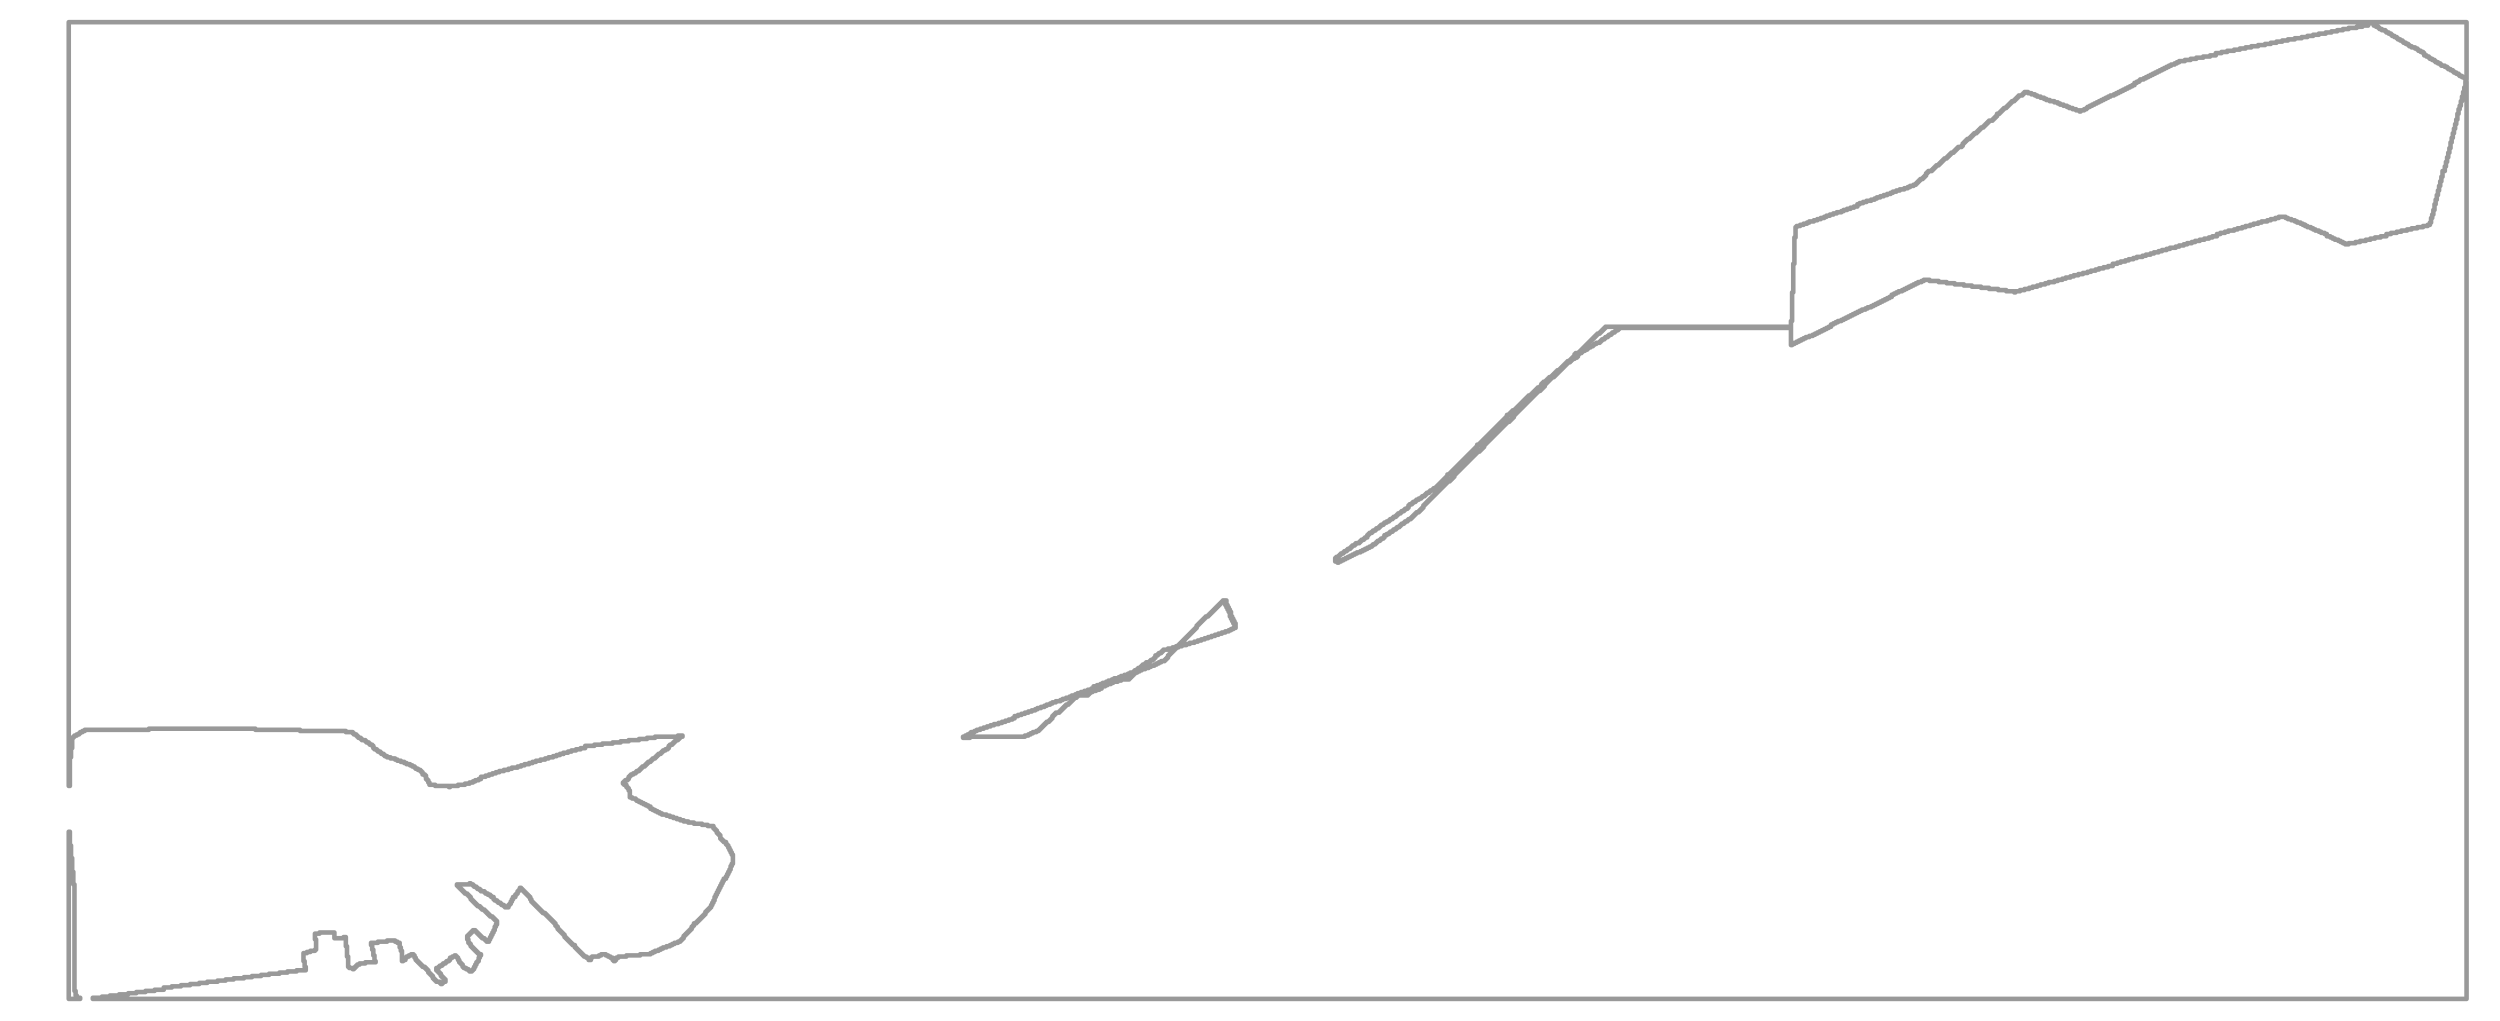 <?xml version="1.0" encoding="utf-8" standalone="no"?>
<!-- Creator: ESRI ArcMap 10.0.0.2414 -->
<!DOCTYPE svg PUBLIC "-//W3C//DTD SVG 1.1//EN"  "http://www.w3.org/Graphics/SVG/1.1/DTD/svg11.dtd">
<svg width="524.042pt" height="214.046pt" viewBox="32.157 314.106 524.042 214.046" enable-background="new 32.157 314.106 524.042 214.046"
	version="1.1" xmlns="http://www.w3.org/2000/svg" xmlns:xlink="http://www.w3.org/1999/xlink" >
	<g id="Couches">
		<g id="cont_1">
			<clipPath id="SVG_CP_2">
				<path d="M574.393,21.362L21.363,21.362L21.363,821.368L574.393,821.368L574.393,21.362z"/>
			</clipPath>
			<path clip-path="url(#SVG_CP_2)" fill="none" stroke="#999999" stroke-width="0.96" stroke-miterlimit="10" stroke-linecap="round" stroke-linejoin="round" d="
				M48.966,523.496L46.566,523.496L46.566,488.452L46.806,488.452L46.806,491.332L47.046,491.332L47.046,493.973
				L47.286,493.973L47.286,496.853L47.526,496.853L47.526,499.493L47.766,499.493L47.766,521.816L48.006,521.816
				L48.006,522.776L48.246,522.776L48.246,523.256L48.966,523.256L48.966,523.496"/>
			<path clip-path="url(#SVG_CP_2)" fill="none" stroke="#999999" stroke-width="0.96" stroke-miterlimit="10" stroke-linecap="round" stroke-linejoin="round" d="
				M363.166,388.121L362.446,388.121L362.446,388.361L362.206,388.361L362.206,388.841L361.966,388.841L361.966,389.081
				L361.726,389.081L361.726,389.321L361.486,389.321L361.486,389.562L361.246,389.562L361.246,389.802L360.766,389.802
				L360.766,390.042L360.526,390.042L360.526,390.282L360.286,390.282L360.286,390.522L360.046,390.522
				L360.046,390.762L359.806,390.762L359.806,391.002L359.566,391.002L359.566,391.242L359.326,391.242L
				359.326,391.482L359.086,391.482L359.086,391.722L358.606,391.722L358.606,391.962L358.365,391.962L358.365,392.202
				L358.125,392.202L358.125,392.442L357.885,392.442L357.885,392.682L357.645,392.682L357.645,392.922
				L357.405,392.922L357.405,393.162L356.925,393.162L356.925,393.402L356.685,393.402L356.685,393.642L356.445,393.642
				L356.445,393.882L356.205,393.882L356.205,394.122L355.725,394.122L355.725,394.362L355.485,394.362L355.485,394.602
				L355.245,394.602L355.245,395.082L355.005,395.082L355.005,395.322L354.525,395.322L354.525,395.562L354.285,395.562
				L354.285,395.802L354.045,395.802L354.045,396.042L353.805,396.042L353.805,396.282L353.565,396.282L353.565,396.522
				L353.325,396.522L353.325,396.762L353.085,396.762L353.085,397.002L352.605,397.002L352.605,397.242
				L352.365,397.242L352.365,397.482L352.125,397.482L352.125,397.722L351.885,397.722L351.885,397.962
				L351.645,397.962L351.645,398.202L351.405,398.202L351.405,398.442L351.165,398.442L351.165,398.682
				L350.925,398.682L350.925,398.923L350.685,398.923L350.685,399.163L350.444,399.163L350.444,399.403L350.204,399.403
				L350.204,399.643L349.964,399.643L349.964,399.883L349.724,399.883L349.724,400.123L349.244,400.123
				L349.244,400.363L349.004,400.363L349.004,400.603L348.764,400.603L348.764,400.843L348.524,400.843
				L348.524,401.083L348.044,401.083L348.044,401.563L347.804,401.563L347.804,401.803L347.564,401.803
				L347.564,402.043L347.324,402.043L347.324,402.283L347.084,402.283L347.084,402.523L346.844,402.523
				L346.844,402.763L346.604,402.763L346.604,403.003L346.364,403.003L346.364,403.243L346.124,403.243
				L346.124,403.483L345.884,403.483L345.884,403.723L345.644,403.723L345.644,403.963L345.404,403.963L345.404,404.203
				L345.164,404.203L345.164,404.443L344.924,404.443L344.924,404.683L344.684,404.683L344.684,404.923L344.444,404.923
				L344.444,405.163L344.204,405.163L344.204,405.403L343.964,405.403L343.964,405.643L343.724,405.643L343.724,405.883
				L343.484,405.883L343.484,406.123L343.244,406.123L343.244,406.363L343.004,406.363L343.004,406.603L342.764,406.603
				L342.764,406.843L342.523,406.843L342.523,407.083L342.283,407.083L342.283,407.323L341.803,407.323L
				341.803,407.803L341.563,407.803L341.563,408.043L341.323,408.043L341.323,408.284L341.083,408.284L
				341.083,408.524L340.843,408.524L340.843,408.764L340.603,408.764L340.603,409.004L340.363,409.004L
				340.363,409.244L340.123,409.244L340.123,409.484L339.883,409.484L339.883,409.724L339.643,409.724L339.643,409.964
				L339.403,409.964L339.403,410.204L339.163,410.204L339.163,410.444L338.923,410.444L338.923,410.684
				L338.683,410.684L338.683,410.924L338.443,410.924L338.443,411.164L338.203,411.164L338.203,411.404
				L337.963,411.404L337.963,411.644L337.723,411.644L337.723,411.884L337.483,411.884L337.483,412.124
				L337.243,412.124L337.243,412.364L337.003,412.364L337.003,412.604L336.763,412.604L336.763,412.844L336.523,412.844
				L336.523,413.084L336.283,413.084L336.283,413.324L336.043,413.324L336.043,413.564L335.563,413.564
				L335.563,414.044L335.323,414.044L335.323,414.284L335.083,414.284L335.083,414.524L334.842,414.524
				L334.842,414.764L334.602,414.764L334.602,415.004L334.362,415.004L334.362,415.244L334.122,415.244L334.122,415.484
				L333.882,415.484L333.882,415.724L333.642,415.724L333.642,415.964L333.402,415.964L333.402,416.204L333.162,416.204
				L333.162,416.444L332.682,416.444L332.682,416.684L332.442,416.684L332.442,416.924L331.962,416.924L331.962,417.164
				L331.722,417.164L331.722,417.404L331.242,417.404L331.242,417.645L331.002,417.645L331.002,417.885L330.762,417.885
				L330.762,418.125L330.282,418.125L330.282,418.365L330.042,418.365L330.042,418.605L329.562,418.605
				L329.562,418.845L329.082,418.845L329.082,419.085L328.842,419.085L328.842,419.325L328.362,419.325
				L328.362,419.565L328.122,419.565L328.122,419.805L327.642,419.805L327.642,420.045L327.402,420.045
				L327.402,420.525L327.162,420.525L327.162,420.765L326.681,420.765L326.681,421.005L326.441,421.005
				L326.441,421.245L325.961,421.245L325.961,421.485L325.721,421.485L325.721,421.725L325.241,421.725
				L325.241,421.965L325.001,421.965L325.001,422.205L324.761,422.205L324.761,422.445L324.281,422.445
				L324.281,422.685L324.041,422.685L324.041,422.925L323.561,422.925L323.561,423.165L323.321,423.165
				L323.321,423.405L322.841,423.405L322.841,423.645L322.361,423.645L322.361,423.885L322.121,423.885
				L322.121,424.125L321.641,424.125L321.641,424.365L321.401,424.365L321.401,424.605L321.161,424.605L321.161,424.845
				L320.681,424.845L320.681,425.085L320.441,425.085L320.441,425.325L319.961,425.325L319.961,425.565L319.721,425.565
				L319.721,425.805L319.241,425.805L319.241,426.045L319,426.045L319,426.285L318.76,426.285L318.76,426.765
				L318.28,426.765L318.28,427.005L318.04,427.005L318.04,427.246L317.56,427.246L317.56,427.486L317.32,427.486
				L317.32,427.726L317.08,427.726L317.08,427.966L316.36,427.966L316.36,428.206L316.12,428.206L316.12,428.446
				L315.64,428.446L315.64,428.686L315.4,428.686L315.4,428.926L315.16,428.926L315.16,429.166L314.68,429.166
				L314.68,429.406L314.44,429.406L314.44,429.646L313.96,429.646L313.96,429.886L313.72,429.886L313.72,430.126
				L313.24,430.126L313.24,430.366L313,430.366L313,430.606L312.76,430.606L312.76,430.846
				L312.28,430.846L312.28,431.086L312.04,431.086L312.04,431.806L312.28,431.806L312.28,431.566L312.52,431.566
				L312.52,432.046L312.76,432.046L312.76,431.806L313.24,431.806L313.24,431.566L313.72,431.566
				L313.72,431.326L314.2,431.326L314.2,431.086L314.68,431.086L314.68,430.846L315.16,430.846L315.16,430.606
				L315.64,430.606L315.64,430.366L316.12,430.366L316.12,430.126L316.6,430.126L316.6,429.886
				L317.32,429.886L317.32,429.646L317.8,429.646L317.8,429.406L318.28,429.406L318.28,429.166
				L318.76,429.166L318.76,428.926L319.241,428.926L319.241,428.686L319.721,428.686L319.721,428.446
				L319.961,428.446L319.961,428.206L320.441,428.206L320.441,427.966L320.681,427.966L320.681,427.726L320.921,427.726
				L320.921,427.486L321.401,427.486L321.401,427.246L321.641,427.246L321.641,427.005L322.121,427.005L322.121,426.765
				L322.361,426.765L322.361,426.285L322.841,426.285L322.841,426.045L323.321,426.045L323.321,425.805L323.561,425.805
				L323.561,425.565L324.041,425.565L324.041,425.325L324.281,425.325L324.281,425.085L324.761,425.085L324.761,424.845
				L325.001,424.845L325.001,424.605L325.481,424.605L325.481,424.365L325.721,424.365L325.721,424.125L
				325.961,424.125L325.961,423.885L326.441,423.885L326.441,423.645L326.681,423.645L326.681,423.405L327.162,423.405
				L327.162,423.165L327.402,423.165L327.402,422.925L327.882,422.925L327.882,422.685L328.122,422.685
				L328.122,422.445L328.362,422.445L328.362,422.205L328.602,422.205L328.602,421.965L328.842,421.965L328.842,421.725
				L329.082,421.725L329.082,421.485L329.562,421.485L329.562,421.245L329.802,421.245L329.802,421.005
				L330.042,421.005L330.042,420.765L330.282,420.765L330.282,420.525L330.522,420.525L330.522,420.045
				L330.762,420.045L330.762,419.805L331.002,419.805L331.002,419.565L331.242,419.565L331.242,419.325
				L331.482,419.325L331.482,419.085L331.722,419.085L331.722,418.845L331.962,418.845L331.962,418.605L332.202,418.605
				L332.202,418.365L332.442,418.365L332.442,418.125L332.682,418.125L332.682,417.885L332.922,417.885
				L332.922,417.645L333.162,417.645L333.162,417.404L333.402,417.404L333.402,417.164L333.642,417.164
				L333.642,416.924L333.882,416.924L333.882,416.684L334.122,416.684L334.122,416.444L334.362,416.444L334.362,416.204
				L334.602,416.204L334.602,415.964L334.842,415.964L334.842,415.724L335.083,415.724L335.083,415.484L335.323,415.484
				L335.323,415.244L335.563,415.244L335.563,415.004L336.043,415.004L336.043,414.764L336.283,414.764L336.283,414.524
				L336.523,414.524L336.523,414.284L336.763,414.284L336.763,414.044L337.003,414.044L337.003,413.564
				L337.243,413.564L337.243,413.324L337.483,413.324L337.483,413.084L337.723,413.084L337.723,412.844L337.963,412.844
				L337.963,412.604L338.203,412.604L338.203,412.364L338.443,412.364L338.443,412.124L338.683,412.124
				L338.683,411.884L338.923,411.884L338.923,411.644L339.163,411.644L339.163,411.404L339.403,411.404
				L339.403,411.164L339.643,411.164L339.643,410.924L339.883,410.924L339.883,410.684L340.123,410.684L340.123,410.444
				L340.363,410.444L340.363,410.204L340.603,410.204L340.603,409.964L340.843,409.964L340.843,409.724
				L341.083,409.724L341.083,409.484L341.323,409.484L341.323,409.244L341.563,409.244L341.563,409.004
				L341.803,409.004L341.803,408.764L342.283,408.764L342.283,408.524L342.523,408.524L342.523,408.284
				L342.764,408.284L342.764,408.043L343.004,408.043L343.004,407.803L343.244,407.803L343.244,407.323L343.484,407.323
				L343.484,407.083L343.724,407.083L343.724,406.843L343.964,406.843L343.964,406.603L344.204,406.603
				L344.204,406.363L344.444,406.363L344.444,406.123L344.684,406.123L344.684,405.883L344.924,405.883L344.924,405.643
				L345.164,405.643L345.164,405.403L345.404,405.403L345.404,405.163L345.644,405.163L345.644,404.923L345.884,404.923
				L345.884,404.683L346.124,404.683L346.124,404.443L346.364,404.443L346.364,404.203L346.604,404.203L346.604,403.963
				L346.844,403.963L346.844,403.723L347.084,403.723L347.084,403.483L347.324,403.483L347.324,403.243L347.564,403.243
				L347.564,403.003L347.804,403.003L347.804,402.763L348.044,402.763L348.044,402.523L348.524,402.523
				L348.524,402.283L348.764,402.283L348.764,402.043L349.004,402.043L349.004,401.803L349.244,401.803
				L349.244,401.563L349.484,401.563L349.484,401.083L349.724,401.083L349.724,400.843L349.964,400.843
				L349.964,400.603L350.204,400.603L350.204,400.363L350.444,400.363L350.444,400.123L350.685,400.123L
				350.685,399.883L350.925,399.883L350.925,399.643L351.165,399.643L351.165,399.403L351.405,399.403L351.405,399.163
				L351.645,399.163L351.645,398.923L351.885,398.923L351.885,398.682L352.125,398.682L352.125,398.442
				L352.365,398.442L352.365,398.202L352.605,398.202L352.605,397.962L352.845,397.962L352.845,397.722
				L353.085,397.722L353.085,397.482L353.325,397.482L353.325,397.242L353.565,397.242L353.565,397.002
				L353.805,397.002L353.805,396.762L354.045,396.762L354.045,396.522L354.285,396.522L354.285,396.282L354.525,396.282
				L354.525,396.042L355.005,396.042L355.005,395.802L355.245,395.802L355.245,395.562L355.485,395.562L355.485,395.322
				L355.725,395.322L355.725,395.082L355.965,395.082L355.965,394.602L356.205,394.602L356.205,394.362L356.445,394.362
				L356.445,394.122L356.685,394.122L356.685,393.882L356.925,393.882L356.925,393.642L357.165,393.642L357.165,393.402
				L357.405,393.402L357.405,393.162L357.885,393.162L357.885,392.922L358.125,392.922L358.125,392.682L358.365,392.682
				L358.365,392.442L358.606,392.442L358.606,392.202L358.846,392.202L358.846,391.962L359.086,391.962
				L359.086,391.722L359.326,391.722L359.326,391.482L359.566,391.482L359.566,391.242L359.806,391.242L359.806,391.002
				L360.046,391.002L360.046,390.762L360.286,390.762L360.286,390.522L360.526,390.522L360.526,390.282
				L360.766,390.282L360.766,390.042L361.246,390.042L361.246,389.802L361.486,389.802L361.486,389.562
				L361.726,389.562L361.726,389.321L362.206,389.321L362.206,389.081L362.686,389.081L362.686,388.841L362.926,388.841
				L362.926,388.361L363.166,388.361L363.166,388.121L363.646,388.121L363.646,387.881L363.886,387.881
				L363.886,387.641L364.366,387.641L364.366,387.401L364.846,387.401L364.846,387.161L365.086,387.161L365.086,386.921
				L365.566,386.921L365.566,386.681L366.046,386.681L366.046,386.441L366.286,386.441L366.286,386.201
				L366.767,386.201L366.767,385.961L367.487,385.961L367.487,385.721L367.727,385.721L367.727,385.481L367.967,385.481
				L367.967,385.241L368.447,385.241L368.447,385.001L368.687,385.001L368.687,384.761L369.167,384.761L369.167,384.521
				L369.407,384.521L369.407,384.281L369.887,384.281L369.887,384.041L370.127,384.041L370.127,383.801L
				370.607,383.801L370.607,383.561L370.847,383.561L370.847,383.321L371.327,383.321L371.327,383.081L371.567,383.081
				L371.567,382.841L407.572,382.841L407.572,386.441L407.812,386.441L407.812,386.201L408.292,386.201L408.292,385.961
				L408.772,385.961L408.772,385.721L409.252,385.721L409.252,385.481L409.732,385.481L409.732,385.241L410.212,385.241
				L410.212,385.001L410.692,385.001L410.692,384.761L411.412,384.761L411.412,384.521L412.132,384.521L412.132,384.281
				L412.612,384.281L412.612,384.041L413.092,384.041L413.092,383.801L413.572,383.801L413.572,383.561L414.053,383.561
				L414.053,383.321L414.533,383.321L414.533,383.081L415.013,383.081L415.013,382.841L415.493,382.841L415.493,382.601
				L415.973,382.601L415.973,382.121L416.453,382.121L416.453,381.881L416.933,381.881L416.933,381.641
				L417.413,381.641L417.413,381.401L418.133,381.401L418.133,381.161L418.613,381.161L418.613,380.921
				L419.093,380.921L419.093,380.681L419.573,380.681L419.573,380.441L420.053,380.441L420.053,380.201
				L420.533,380.201L420.533,379.96L421.013,379.96L421.013,379.72L421.493,379.72L421.493,379.48
				L421.974,379.48L421.974,379.24L422.454,379.24L422.454,379L423.174,379L423.174,378.76L423.654,378.76
				L423.654,378.52L424.374,378.52L424.374,378.28L424.854,378.28L424.854,378.04L425.334,378.04
				L425.334,377.8L425.814,377.8L425.814,377.56L426.294,377.56L426.294,377.32L426.774,377.32L426.774,377.08
				L427.254,377.08L427.254,376.84L427.734,376.84L427.734,376.6L428.214,376.6L428.214,376.36
				L428.694,376.36L428.694,375.88L429.174,375.88L429.174,375.64L429.655,375.64L429.655,375.4L430.135,375.4
				L430.135,375.16L430.855,375.16L430.855,374.92L431.335,374.92L431.335,374.68L431.815,374.68L
				431.815,374.44L432.295,374.44L432.295,374.2L432.775,374.2L432.775,373.96L433.255,373.96L433.255,373.72
				L433.735,373.72L433.735,373.48L434.215,373.48L434.215,373.24L434.935,373.24L434.935,373L435.415,373
				L435.415,372.76L436.615,372.76L436.615,373L438.536,373L438.536,373.24L440.216,373.24
				L440.216,373.48L441.896,373.48L441.896,373.72L443.816,373.72L443.816,373.96L445.497,373.96L445.497,374.2
				L447.417,374.2L447.417,374.44L449.097,374.44L449.097,374.68L451.017,374.68L451.017,374.92L452.697,374.92
				L452.697,375.16L454.378,375.16L454.378,375.4L454.618,375.4L454.618,375.16L455.578,375.16L455.578,374.92
				L456.538,374.92L456.538,374.68L457.498,374.68L457.498,374.44L458.218,374.44L458.218,374.2L459.178,374.2
				L459.178,373.96L459.898,373.96L459.898,373.72L460.858,373.72L460.858,373.48L461.579,373.48L461.579,373.24
				L462.779,373.24L462.779,373L463.499,373L463.499,372.76L464.459,372.76L464.459,372.52L
				465.179,372.52L465.179,372.28L466.139,372.28L466.139,372.04L466.859,372.04L466.859,371.8L467.819,371.8
				L467.819,371.56L468.779,371.56L468.779,371.32L469.74,371.32L469.74,371.08L470.46,371.08L
				470.46,370.84L471.42,370.84L471.42,370.599L472.14,370.599L472.14,370.359L473.1,370.359L473.1,370.119
				L474.06,370.119L474.06,369.879L475.02,369.879L475.02,369.399L475.98,369.399L475.98,369.159L476.7,369.159
				L476.7,368.919L477.661,368.919L477.661,368.679L478.381,368.679L478.381,368.439L479.341,368.439L
				479.341,368.199L480.061,368.199L480.061,367.959L481.261,367.959L481.261,367.719L481.981,367.719L
				481.981,367.479L482.941,367.479L482.941,367.239L483.661,367.239L483.661,366.999L484.622,366.999L484.622,366.759
				L485.342,366.759L485.342,366.519L486.302,366.519L486.302,366.279L487.022,366.279L487.022,366.039L488.222,366.039
				L488.222,365.799L488.942,365.799L488.942,365.559L489.902,365.559L489.902,365.319L490.622,365.319
				L490.622,365.079L491.582,365.079L491.582,364.839L492.302,364.839L492.302,364.599L493.263,364.599L493.263,364.359
				L494.223,364.359L494.223,364.119L495.183,364.119L495.183,363.879L495.903,363.879L495.903,363.639L496.863,363.639
				L496.863,363.159L497.583,363.159L497.583,362.919L498.543,362.919L498.543,362.679L499.263,362.679L499.263,362.439
				L500.464,362.439L500.464,362.199L501.184,362.199L501.184,361.959L502.144,361.959L502.144,361.719L502.864,361.719
				L502.864,361.479L503.824,361.479L503.824,361.238L504.544,361.238L504.544,360.998L505.504,360.998
				L505.504,360.758L506.224,360.758L506.224,360.518L507.424,360.518L507.424,360.278L508.144,360.278
				L508.144,360.038L509.105,360.038L509.105,359.798L509.825,359.798L509.825,359.558L511.265,359.558L511.265,359.798
				L511.745,359.798L511.745,360.038L512.465,360.038L512.465,360.278L513.185,360.278L513.185,360.518
				L513.665,360.518L513.665,360.758L514.385,360.758L514.385,360.998L514.865,360.998L514.865,361.238
				L515.345,361.238"/>
			<path clip-path="url(#SVG_CP_2)" fill="none" stroke="#999999" stroke-width="0.96" stroke-miterlimit="10" stroke-linecap="round" stroke-linejoin="round" d="
				M515.345,361.238L515.345,361.479L515.825,361.479L515.825,361.719L516.546,361.719L516.546,361.959L517.026,361.959
				L517.026,362.199L517.506,362.199L517.506,362.439L518.226,362.439L518.226,362.679L518.706,362.679L518.706,362.919
				L519.426,362.919L519.426,363.159L519.906,363.159L519.906,363.639L520.626,363.639L520.626,363.879L521.106,363.879
				L521.106,364.119L521.586,364.119L521.586,364.359L522.306,364.359L522.306,364.599L522.786,364.599L522.786,364.839
				L523.266,364.839L523.266,365.079L523.746,365.079L523.746,365.319L524.467,365.319L524.467,365.079L525.907,365.079
				L525.907,364.839L526.867,364.839L526.867,364.599L528.067,364.599L528.067,364.359L529.027,364.359
				L529.027,364.119L529.987,364.119L529.987,363.879L531.187,363.879L531.187,363.639L532.388,363.639L532.388,363.159
				L533.348,363.159L533.348,362.919L534.548,362.919L534.548,362.679L535.508,362.679L535.508,362.439L
				536.708,362.439L536.708,362.199L537.668,362.199L537.668,361.959L538.868,361.959L538.868,361.719L540.069,361.719
				L540.069,361.479L541.029,361.479L541.029,361.238L541.509,361.238L541.509,360.758L541.749,360.758
				L541.749,359.798L541.989,359.798L541.989,359.078L542.229,359.078L542.229,358.118L542.469,358.118
				L542.469,356.918L542.709,356.918L542.709,355.958L542.949,355.958L542.949,354.998L543.189,354.998L543.189,354.038
				L543.429,354.038L543.429,353.078L543.669,353.078L543.669,352.118L543.909,352.118L543.909,351.157
				L544.149,351.157L544.149,349.957L544.629,349.957L544.629,348.997L544.869,348.997L544.869,348.037
				L545.109,348.037L545.109,347.077L545.349,347.077L545.349,346.117L545.589,346.117L545.589,345.157
				L545.829,345.157L545.829,343.957L546.069,343.957L546.069,342.997L546.309,342.997L546.309,342.036L546.549,342.036
				L546.549,341.076L546.789,341.076L546.789,340.116L547.029,340.116L547.029,339.156L547.269,339.156
				L547.269,337.956L547.509,337.956L547.509,336.996L547.75,336.996L547.75,336.276L547.99,336.276
				L547.99,335.316L548.23,335.316L548.23,334.356L548.47,334.356L548.47,333.396L548.71,333.396L548.71,332.435
				L548.95,332.435L548.95,331.235L549.19,331.235L549.19,523.496L51.607,523.496L51.607,523.256L53.527,523.256
				L53.527,523.016L55.207,523.016L55.207,522.776L57.127,522.776L57.127,522.536L59.047,522.536L59.047,522.296
				L60.728,522.296L60.728,522.056L62.648,522.056L62.648,521.816L64.568,521.816L64.568,521.576L66.488,521.576
				L66.488,521.096L68.169,521.096L68.169,520.856L70.089,520.856L70.089,520.615L72.009,520.615L72.009,520.375
				L73.929,520.375L73.929,520.135L75.61,520.135L75.61,519.895L77.77,519.895L77.77,519.655L79.45,519.655
				L79.45,519.415L81.13,519.415L81.13,519.175L83.291,519.175L83.291,518.935L84.971,518.935L84.971,518.695
				L86.891,518.695L86.891,518.455L88.571,518.455L88.571,518.215L90.732,518.215L90.732,517.975L92.412,517.975
				L92.412,517.735L94.332,517.735L94.332,517.495L96.252,517.495L96.252,516.775L96.012,516.775L96.012,515.575
				L95.772,515.575L95.772,513.895L96.492,513.895L96.492,513.655L97.212,513.655L97.212,513.415L98.172,513.415
				L98.172,513.175L98.412,513.175L98.412,511.014L98.172,511.014L98.172,509.814L99.133,509.814L99.133,509.574
				L102.253,509.574L102.253,510.774L104.173,510.774L104.173,510.534L104.653,510.534L104.653,512.455L104.893,512.455
				L104.893,514.615L105.133,514.615L105.133,516.775L105.373,516.775L105.373,517.015L106.093,517.015
				L106.093,517.255L106.333,517.255L106.333,517.015L106.574,517.015L106.574,516.775L106.814,516.775
				L106.814,516.535L107.054,516.535L107.054,516.295L107.534,516.295L107.534,516.055L108.734,516.055L
				108.734,515.815L110.894,515.815L110.894,515.575L110.654,515.575L110.654,514.375L110.414,514.375L110.414,513.175
				L110.174,513.175L110.174,512.215L109.934,512.215L109.934,511.735L111.374,511.735L111.374,511.495
				L113.294,511.495L113.294,511.254L114.975,511.254L114.975,511.495L115.455,511.495L115.455,511.735
				L115.935,511.735L115.935,512.695L116.175,512.695L116.175,513.415L116.415,513.415L116.415,515.575
				L116.655,515.575L116.655,515.335L117.135,515.335L117.135,514.855L117.375,514.855L117.375,514.615L117.855,514.615
				L117.855,514.375L118.335,514.375L118.335,514.135L118.815,514.135L118.815,514.375L119.055,514.375
				L119.055,514.855L119.295,514.855L119.295,515.335L119.535,515.335L119.535,515.575L119.775,515.575L
				119.775,515.815L120.015,515.815L120.015,516.055L120.255,516.055L120.255,516.295L120.495,516.295L120.495,516.535
				L120.735,516.535L120.735,516.775L121.215,516.775L121.215,517.015L121.455,517.015L121.455,517.255
				L121.695,517.255L121.695,517.495L121.935,517.495L121.935,517.975L122.175,517.975L122.175,518.215L122.416,518.215
				L122.416,518.455L122.656,518.455L122.656,518.695L122.896,518.695L122.896,519.175L123.136,519.175L123.136,519.415
				L123.376,519.415L123.376,519.655L123.616,519.655L123.616,519.895L124.336,519.895L124.336,520.135L124.576,520.135
				L124.576,520.375L124.816,520.375L124.816,520.135L125.056,520.135L125.056,519.895L125.536,519.895L125.536,519.415
				L125.296,519.415L125.296,519.175L125.056,519.175L125.056,518.935L124.816,518.935L124.816,518.695L124.576,518.695
				L124.576,518.215L124.336,518.215L124.336,517.975L124.096,517.975L124.096,517.735L123.856,517.735L123.856,517.495
				L123.616,517.495L123.616,517.015L124.096,517.015L124.096,516.775L124.336,516.775L124.336,516.535
				L124.816,516.535L124.816,516.295L125.056,516.295L125.056,516.055L125.536,516.055L125.536,515.815
				L125.776,515.815L125.776,515.575L126.256,515.575L126.256,515.335L126.496,515.335L126.496,514.855
				L126.976,514.855L126.976,514.615L127.456,514.615L127.456,514.375L127.696,514.375L127.696,514.615
				L127.936,514.615L127.936,514.855L128.176,514.855L128.176,515.335L128.416,515.335L128.416,515.815L128.656,515.815
				L128.656,516.055L128.896,516.055L128.896,516.295L129.136,516.295L129.136,516.775L129.376,516.775
				L129.376,517.015L129.856,517.015L129.856,517.255L130.337,517.255L130.337,517.495L130.577,517.495
				L130.577,517.735L131.057,517.735L131.057,517.495L131.297,517.495L131.297,517.255L131.537,517.255
				L131.537,516.775L131.777,516.775L131.777,516.295L132.017,516.295L132.017,515.815L132.257,515.815
				L132.257,515.575L132.497,515.575L132.497,514.855L132.737,514.855L132.737,514.375L132.977,514.375
				L132.977,514.135L132.497,514.135L132.497,513.895L132.257,513.895L132.257,513.655L132.017,513.655
				L132.017,513.415L131.777,513.415L131.777,513.175L131.537,513.175L131.537,512.935L131.297,512.935
				L131.297,512.695L131.057,512.695L131.057,512.455L130.817,512.455L130.817,511.975L130.577,511.975L130.577,511.735
				L130.337,511.735L130.337,511.014L130.097,511.014L130.097,510.294L130.337,510.294L130.337,510.054
				L130.577,510.054L130.577,509.814L130.817,509.814L130.817,509.574L131.057,509.574L131.057,509.334L131.297,509.334
				L131.297,509.094L131.777,509.094L131.777,509.334L132.017,509.334L132.017,509.574L132.257,509.574L132.257,509.814
				L132.497,509.814L132.497,510.054L132.737,510.054L132.737,510.294L132.977,510.294L132.977,510.534L
				133.217,510.534L133.217,510.774L133.697,510.774L133.697,511.014L133.937,511.014L133.937,511.254L134.177,511.254
				L134.177,511.495L134.657,511.495L134.657,511.014L134.897,511.014L134.897,510.534L135.137,510.534L135.137,510.054
				L135.377,510.054L135.377,509.574L135.617,509.574L135.617,509.094L135.857,509.094L135.857,508.374L136.097,508.374
				L136.097,507.894L136.337,507.894L136.337,507.174L136.097,507.174L136.097,506.934L135.857,506.934L135.857,506.694
				L135.617,506.694L135.617,506.454L135.377,506.454L135.377,506.214L134.897,506.214L134.897,505.974
				L134.657,505.974L134.657,505.734L134.417,505.734L134.417,505.494L134.177,505.494L134.177,505.254
				L133.937,505.254L133.937,505.014L133.697,505.014L133.697,504.774L133.217,504.774L133.217,504.534L132.977,504.534
				L132.977,504.294L132.737,504.294L132.737,504.054L132.257,504.054L132.257,503.814L132.017,503.814
				L132.017,503.574L131.777,503.574L131.777,503.334L131.537,503.334L131.537,503.094L131.297,503.094
				L131.297,502.854L131.057,502.854L131.057,502.614L130.817,502.614L130.817,502.134L130.577,502.134L130.577,501.893
				L130.337,501.893L130.337,501.653L130.097,501.653L130.097,501.413L129.616,501.413L129.616,501.173
				L129.376,501.173L129.376,500.933L129.136,500.933L129.136,500.693L128.896,500.693L128.896,500.453
				L128.656,500.453L128.656,500.213L128.416,500.213L128.416,499.973L128.176,499.973L128.176,499.733L127.936,499.733
				L127.936,499.493L130.577,499.493L130.577,499.253L130.817,499.253L130.817,499.493L131.297,499.493L131.297,499.733
				L131.537,499.733L131.537,499.973L132.017,499.973L132.017,500.213L132.257,500.213L132.257,500.453L132.737,500.453
				L132.737,500.693L132.977,500.693L132.977,500.933L133.697,500.933L133.697,501.173L133.937,501.173L133.937,501.413
				L134.417,501.413L134.417,501.653L134.897,501.653L134.897,501.893L135.137,501.893L135.137,502.134
				L135.617,502.134L135.617,502.614L135.857,502.614L135.857,502.854L136.337,502.854L136.337,503.094L136.577,503.094
				L136.577,503.334L137.057,503.334L137.057,503.574L137.297,503.574L137.297,503.814L137.777,503.814
				L137.777,504.054L138.018,504.054L138.018,504.294L138.738,504.294L138.738,503.814L138.978,503.814
				L138.978,503.574L139.218,503.574L139.218,503.094L139.458,503.094L139.458,502.614L139.698,502.614L139.698,502.134
				L140.178,502.134L140.178,501.653L140.418,501.653L140.418,501.413L140.658,501.413L140.658,500.933
				L140.898,500.933L140.898,500.693L141.138,500.693L141.138,500.213L141.378,500.213L141.378,500.453L141.618,500.453
				L141.618,500.693L141.858,500.693L141.858,500.933L142.098,500.933L142.098,501.173L142.338,501.173L142.338,501.413
				L142.578,501.413L142.578,501.653L142.818,501.653L142.818,501.893L143.058,501.893L143.058,502.134
				L143.298,502.134L143.298,502.614L143.538,502.614L143.538,503.094L143.778,503.094L143.778,503.334
				L144.018,503.334L144.018,503.574L144.258,503.574L144.258,503.814L144.498,503.814L144.498,504.054
				L144.738,504.054L144.738,504.294L144.978,504.294L144.978,504.534L145.218,504.534L145.218,504.774L145.458,504.774
				L145.458,505.014L145.698,505.014L145.698,505.254L145.939,505.254L145.939,505.494L146.419,505.494
				L146.419,505.734L146.659,505.734L146.659,505.974L146.899,505.974L146.899,506.214L147.139,506.214
				L147.139,506.454L147.379,506.454L147.379,506.694L147.619,506.694L147.619,506.934L147.859,506.934L147.859,507.174
				L148.099,507.174L148.099,507.414L148.339,507.414L148.339,507.654L148.579,507.654L148.579,508.134L148.819,508.134
				L148.819,508.374L149.059,508.374L149.059,508.854L149.299,508.854L149.299,509.094L149.539,509.094
				L149.539,509.334L149.779,509.334L149.779,509.574L150.019,509.574L150.019,509.814L150.259,509.814L150.259,510.054
				L150.499,510.054L150.499,510.534L150.739,510.534L150.739,510.774L150.979,510.774L150.979,511.014L151.219,511.014
				L151.219,511.254L151.459,511.254L151.459,511.495L151.699,511.495L151.699,511.735L151.939,511.735
				L151.939,511.975L152.179,511.975L152.179,512.215L152.659,512.215L152.659,512.695L152.899,512.695L
				152.899,512.935L153.139,512.935L153.139,513.175L153.379,513.175L153.379,513.415L153.619,513.415L153.619,513.655
				L153.86,513.655L153.86,513.895L154.1,513.895L154.1,514.135L154.34,514.135L154.34,514.375
				L154.58,514.375L154.58,514.615L155.06,514.615L155.06,514.855L155.54,514.855L155.54,515.335
				L156.02,515.335L156.02,514.855L156.26,514.855L156.26,514.615L157.7,514.615L157.7,514.375L158.18,514.375
				L158.18,514.135L159.14,514.135L159.14,514.375L159.62,514.375L159.62,514.615L160.1,514.615L160.1,514.855
				L160.58,514.855L160.58,515.335L160.82,515.335L160.82,515.575L161.06,515.575L161.06,515.335
				L161.3,515.335L161.3,514.855L161.781,514.855L161.781,514.615L163.461,514.615L163.461,514.375
				L166.341,514.375L166.341,514.135L168.501,514.135L168.501,513.895L168.981,513.895L168.981,513.655
				L169.462,513.655L169.462,513.415L170.182,513.415L170.182,513.175L170.662,513.175L170.662,512.935L171.142,512.935
				L171.142,512.695L171.862,512.695L171.862,512.455L172.582,512.455L172.582,512.215L173.062,512.215L173.062,511.975
				L173.542,511.975L173.542,511.735L174.262,511.735L174.262,511.495L174.742,511.495L174.742,511.254
				L174.982,511.254L174.982,511.014L175.222,511.014L175.222,510.774L175.462,510.774L175.462,510.294
				L175.702,510.294L175.702,510.054L175.942,510.054L175.942,509.814L176.182,509.814L176.182,509.574L176.422,509.574
				L176.422,509.334L176.662,509.334L176.662,509.094L176.902,509.094L176.902,508.854L177.142,508.854
				L177.142,508.374L177.383,508.374L177.383,508.134L177.623,508.134L177.623,507.654L178.103,507.654L178.103,507.414
				L178.343,507.414L178.343,507.174L178.583,507.174L178.583,506.934L178.823,506.934L178.823,506.694
				L179.063,506.694L179.063,506.454L179.303,506.454L179.303,506.214L179.543,506.214L179.543,505.974
				L179.783,505.974L179.783,505.734L180.023,505.734L180.023,505.254L180.263,505.254L180.263,505.014
				L180.503,505.014L180.503,504.774L180.743,504.774L180.743,504.534L180.983,504.534L180.983,504.294
				L181.223,504.294L181.223,503.814L181.463,503.814L181.463,503.334L181.703,503.334L181.703,502.854L181.943,502.854
				L181.943,502.134L182.183,502.134L182.183,501.653L182.423,501.653L182.423,501.173L182.663,501.173
				L182.663,500.693L182.903,500.693L182.903,500.213L183.143,500.213L183.143,499.733L183.383,499.733L183.383,499.253
				L183.623,499.253L183.623,498.773L183.863,498.773L183.863,498.293L184.343,498.293L184.343,497.813L184.583,497.813
				L184.583,497.333L184.823,497.333L184.823,496.853L185.063,496.853L185.063,496.373L185.304,496.373L185.304,495.653
				L185.544,495.653L185.544,495.173L185.784,495.173L185.784,493.253L185.544,493.253L185.544,492.773
				L185.304,492.773L185.304,492.292L185.063,492.292L185.063,491.812L184.823,491.812L184.823,491.332
				L184.583,491.332L184.583,491.092L184.343,491.092L184.343,490.612L183.863,490.612L183.863,490.372
				L183.623,490.372L183.623,490.132L183.383,490.132L183.383,489.892L183.143,489.892L183.143,489.172L182.903,489.172
				L182.903,488.932L182.663,488.932L182.663,488.692L182.423,488.692L182.423,488.212L182.183,488.212L182.183,487.972
				L181.943,487.972L181.943,487.732L181.703,487.732L181.703,487.252L180.503,487.252L180.503,487.012L179.303,487.012
				L179.303,486.772L177.623,486.772L177.623,486.532L176.422,486.532L176.422,486.292L175.462,486.292
				L175.462,486.052L174.742,486.052L174.742,485.812L174.022,485.812L174.022,485.572L173.302,485.572
				L173.302,485.332L172.582,485.332L172.582,485.092L171.862,485.092L171.862,484.852L170.902,484.852L170.902,484.612
				L170.422,484.612L170.422,484.372L169.942,484.372L169.942,484.132L169.462,484.132L169.462,483.892
				L168.981,483.892L168.981,483.652L168.501,483.652L168.501,483.171L168.021,483.171L168.021,482.931
				L167.541,482.931L167.541,482.691L167.061,482.691L167.061,482.451L166.581,482.451L166.581,482.211L166.101,482.211
				L166.101,481.971L165.621,481.971L165.621,481.731L165.381,481.731L165.381,481.491L164.661,481.491L
				164.661,481.251L164.181,481.251L164.181,479.811L163.941,479.811L163.941,479.331L163.701,479.331L163.701,479.091
				L163.461,479.091L163.461,478.611L162.981,478.611L162.981,478.371L162.741,478.371L162.741,478.131L162.981,478.131
				L162.981,477.891L163.221,477.891L163.221,477.651L163.701,477.651L163.701,477.411L163.941,477.411L163.941,476.931
				L164.181,476.931L164.181,476.691L164.421,476.691L164.421,476.451L164.901,476.451L164.901,476.211L165.381,476.211
				L165.381,475.971L165.621,475.971L165.621,475.731L166.101,475.731L166.101,475.491L166.341,475.491
				L166.341,475.251L166.581,475.251L166.581,475.011L166.821,475.011L166.821,474.771L167.301,474.771
				L167.301,474.531L167.541,474.531L167.541,474.291L167.781,474.291L167.781,474.051L168.021,474.051
				L168.021,473.81L168.501,473.81L168.501,473.57L168.741,473.57L168.741,473.33L168.981,473.33
				L168.981,473.09L169.462,473.09L169.462,472.85L169.702,472.85L169.702,472.61L169.942,472.61
				L169.942,472.37L170.182,472.37L170.182,472.13L170.662,472.13L170.662,471.89L170.902,471.89L170.902,471.65
				L171.142,471.65L171.142,471.41L171.622,471.41L171.622,471.17L172.102,471.17L172.102,470.93
				L172.342,470.93L172.342,470.45L172.582,470.45L172.582,470.21L173.062,470.21L173.062,469.97L173.302,469.97
				L173.302,469.73L173.542,469.73L173.542,469.49L173.782,469.49L173.782,469.25L174.262,469.25L174.262,469.01
				L174.502,469.01L174.502,468.77L174.742,468.77L174.742,468.53L175.222,468.53L175.222,468.29L
				174.262,468.29L174.262,468.53L169.462,468.53L169.462,468.77L167.781,468.77L167.781,469.01L166.101,469.01
				L166.101,469.25L163.941,469.25L163.941,469.49L162.261,469.49L162.261,469.73L160.58,469.73L160.58,469.97
				L158.42,469.97L158.42,470.21L156.74,470.21L156.74,470.45L154.82,470.45L154.82,470.93L153.86,470.93
				L153.86,471.17L152.899,471.17L152.899,471.41L151.939,471.41L151.939,471.65L151.219,471.65L151.219,471.89
				L150.259,471.89L150.259,472.13"/>
			<path clip-path="url(#SVG_CP_2)" fill="none" stroke="#999999" stroke-width="0.96" stroke-miterlimit="10" stroke-linecap="round" stroke-linejoin="round" d="
				M150.259,472.13L149.539,472.13L149.539,472.37L148.819,472.37L148.819,472.61L148.099,472.61
				L148.099,472.85L147.139,472.85L147.139,473.09L146.419,473.09L146.419,473.33L145.458,473.33
				L145.458,473.57L144.498,473.57L144.498,473.81L143.778,473.81L143.778,474.051L143.058,474.051
				L143.058,474.291L142.098,474.291L142.098,474.531L141.378,474.531L141.378,474.771L140.658,474.771
				L140.658,475.011L139.458,475.011L139.458,475.251L138.738,475.251L138.738,475.491L137.777,475.491L137.777,475.731
				L136.817,475.731L136.817,475.971L136.097,475.971L136.097,476.211L135.377,476.211L135.377,476.451
				L134.657,476.451L134.657,476.691L133.937,476.691L133.937,476.931L132.977,476.931L132.977,477.411L132.497,477.411
				L132.497,477.651L131.777,477.651L131.777,477.891L131.297,477.891L131.297,478.131L130.577,478.131L130.577,478.371
				L129.616,478.371L129.616,478.611L128.176,478.611L128.176,478.851L126.496,478.851L126.496,479.091L126.256,479.091
				L126.256,478.851L123.376,478.851L123.376,478.611L122.175,478.611L122.175,478.131L121.935,478.131L121.935,477.651
				L121.695,477.651L121.695,477.411L121.455,477.411L121.455,476.691L121.215,476.691L121.215,476.451L120.735,476.451
				L120.735,475.971L120.495,475.971L120.495,475.731L120.255,475.731L120.255,475.491L119.775,475.491L
				119.775,475.251L119.295,475.251L119.295,475.011L119.055,475.011L119.055,474.771L118.575,474.771L118.575,474.531
				L118.095,474.531L118.095,474.291L117.375,474.291L117.375,474.051L116.895,474.051L116.895,473.81L116.175,473.81
				L116.175,473.57L115.455,473.57L115.455,473.33L114.975,473.33L114.975,473.09L114.014,473.09
				L114.014,472.85L113.294,472.85L113.294,472.61L112.814,472.61L112.814,472.37L112.574,472.37
				L112.574,472.13L112.094,472.13L112.094,471.89L111.854,471.89L111.854,471.65L111.374,471.65L111.374,471.41
				L111.134,471.41L111.134,471.17L110.654,471.17L110.654,470.93L110.414,470.93L110.414,470.45L110.174,470.45
				L110.174,470.21L109.694,470.21L109.694,469.97L109.454,469.97L109.454,469.73L108.974,469.73
				L108.974,469.49L108.734,469.49L108.734,469.25L108.014,469.25L108.014,469.01L107.774,469.01L107.774,468.77
				L107.294,468.77L107.294,468.53L107.054,468.53L107.054,468.29L106.814,468.29L106.814,468.05L106.333,468.05
				L106.333,467.81L106.093,467.81L106.093,467.57L104.653,467.57L104.653,467.33L95.052,467.33L95.052,467.09
				L85.691,467.09L85.691,466.85L63.368,466.85L63.368,467.09L49.926,467.09L49.926,467.33L49.446,467.33
				L49.446,467.57L48.966,467.57L48.966,467.81L48.726,467.81L48.726,468.05L48.246,468.05L48.246,468.29
				L47.766,468.29L47.766,468.53L47.526,468.53L47.526,468.77L47.286,468.77L47.286,470.93L47.046,470.93
				L47.046,472.85L46.806,472.85L46.806,478.851L46.566,478.851L46.566,318.754L549.19,318.754L549.19,330.755
				L548.95,330.755L548.95,330.515L548.71,330.515L548.71,330.275L548.23,330.275L548.23,330.035
				L547.75,330.035L547.75,329.795L547.509,329.795L547.509,329.555L547.029,329.555L547.029,329.315
				L546.549,329.315L546.549,329.075L546.309,329.075L546.309,328.835L545.829,328.835L545.829,328.595
				L545.349,328.595L545.349,328.355L545.109,328.355L545.109,328.115L544.629,328.115L544.629,327.875
				L543.909,327.875L543.909,327.635L543.669,327.635L543.669,327.395L543.189,327.395L543.189,327.155
				L542.709,327.155L542.709,326.915L542.469,326.915L542.469,326.675L541.989,326.675L541.989,326.435
				L541.509,326.435L541.509,326.195L541.269,326.195L541.269,325.955L540.789,325.955L540.789,325.715
				L540.309,325.715L540.309,325.235L540.069,325.235L540.069,324.995L539.588,324.995L539.588,324.755
				L539.108,324.755L539.108,324.515L538.868,324.515L538.868,324.275L538.388,324.275L538.388,324.035
				L537.668,324.035L537.668,323.795L537.188,323.795L537.188,323.554L536.948,323.554L536.948,323.314L536.468,323.314
				L536.468,323.074L535.988,323.074L535.988,322.834L535.748,322.834L535.748,322.594L535.268,322.594L535.268,322.354
				L534.788,322.354L534.788,322.114L534.548,322.114L534.548,321.874L534.068,321.874L534.068,321.634L533.588,321.634
				L533.588,321.394L533.348,321.394L533.348,321.154L532.868,321.154L532.868,320.914L532.388,320.914L532.388,320.674
				L532.148,320.674L532.148,320.434L531.427,320.434L531.427,320.194L530.947,320.194L530.947,319.954L
				530.707,319.954L530.707,319.714L530.227,319.714L530.227,319.474L529.747,319.474L529.747,318.994L528.547,318.994
				L528.547,319.474L527.347,319.474L527.347,319.714L526.147,319.714L526.147,319.954L524.467,319.954L524.467,320.194
				L523.266,320.194L523.266,320.434L522.066,320.434L522.066,320.674L520.866,320.674L520.866,320.914L519.666,320.914
				L519.666,321.154L518.226,321.154L518.226,321.394L517.026,321.394L517.026,321.634L515.825,321.634
				L515.825,321.874L514.625,321.874L514.625,322.114L513.185,322.114L513.185,322.354L511.745,322.354L511.745,322.594
				L510.545,322.594L510.545,322.834L509.345,322.834L509.345,323.074L508.144,323.074L508.144,323.314L506.944,323.314
				L506.944,323.554L505.504,323.554L505.504,323.795L504.064,323.795L504.064,324.035L502.864,324.035L502.864,324.275
				L501.664,324.275L501.664,324.515L500.464,324.515L500.464,324.755L499.023,324.755L499.023,324.995
				L497.823,324.995L497.823,325.235L496.623,325.235L496.623,325.715L495.423,325.715L495.423,325.955
				L493.983,325.955L493.983,326.195L492.543,326.195L492.543,326.435L491.342,326.435L491.342,326.675
				L490.142,326.675L490.142,326.915L488.942,326.915L488.942,327.155L488.462,327.155L488.462,327.395L487.982,327.395
				L487.982,327.635L487.262,327.635L487.262,327.875L486.782,327.875L486.782,328.115L486.302,328.115
				L486.302,328.355L485.822,328.355L485.822,328.595L485.342,328.595L485.342,328.835L484.862,328.835
				L484.862,329.075L484.381,329.075L484.381,329.315L483.901,329.315L483.901,329.555L483.421,329.555
				L483.421,329.795L482.941,329.795L482.941,330.035L482.461,330.035L482.461,330.275L481.981,330.275
				L481.981,330.515L481.501,330.515L481.501,330.755L480.781,330.755L480.781,330.995L480.541,330.995L480.541,331.235
				L480.061,331.235L480.061,331.475L479.581,331.475L479.581,331.955L479.101,331.955L479.101,332.195L478.621,332.195
				L478.621,332.435L478.141,332.435L478.141,332.675L477.661,332.675L477.661,332.915L477.181,332.915
				L477.181,333.156L476.7,333.156L476.7,333.396L476.22,333.396L476.22,333.636L475.74,333.636L475.74,333.876
				L475.26,333.876L475.26,334.116L474.54,334.116L474.54,334.356L474.06,334.356L474.06,334.596L473.58,334.596
				L473.58,334.836L473.1,334.836L473.1,335.076L472.62,335.076L472.62,335.316L472.14,335.316L
				472.14,335.556L471.66,335.556L471.66,335.796L471.18,335.796L471.18,336.036L470.7,336.036L
				470.7,336.276L470.22,336.276L470.22,336.516L469.74,336.516L469.74,336.756L469.5,336.756L
				469.5,336.996L469.02,336.996L469.02,337.236L468.299,337.236L468.299,337.476L468.059,337.476L468.059,337.236
				L467.339,337.236L467.339,336.996L466.619,336.996L466.619,336.756L465.899,336.756L465.899,336.516
				L465.419,336.516L465.419,336.276L464.699,336.276L464.699,336.036L463.979,336.036L463.979,335.796
				L463.499,335.796L463.499,335.556L462.779,335.556L462.779,335.316L461.819,335.316L461.819,335.076
				L461.099,335.076L461.099,334.836L460.618,334.836L460.618,334.596L459.898,334.596L459.898,334.356
				L459.178,334.356L459.178,334.116L458.698,334.116L458.698,333.876L457.978,333.876L457.978,333.636L457.258,333.636
				L457.258,333.396L456.538,333.396L456.538,333.636L456.298,333.636L456.298,333.876L456.058,333.876
				L456.058,334.116L455.338,334.116L455.338,334.356L455.098,334.356L455.098,334.596L454.858,334.596L454.858,334.836
				L454.618,334.836L454.618,335.076L454.378,335.076L454.378,335.316L453.898,335.316L453.898,335.556L453.658,335.556
				L453.658,335.796L453.418,335.796L453.418,336.036L453.178,336.036L453.178,336.276L452.937,336.276
				L452.937,336.516L452.697,336.516L452.697,336.756L452.217,336.756L452.217,336.996L451.977,336.996
				L451.977,337.236L451.737,337.236L451.737,337.476L451.497,337.476L451.497,337.716L451.257,337.716L451.257,337.956
				L450.777,337.956L450.777,338.436L450.537,338.436L450.537,338.676L450.297,338.676L450.297,338.916
				L450.057,338.916L450.057,339.156L449.817,339.156L449.817,339.396L449.097,339.396L449.097,339.636
				L448.857,339.636L448.857,339.876L448.617,339.876L448.617,340.116L448.377,340.116L448.377,340.356L448.137,340.356
				L448.137,340.596L447.897,340.596L447.897,340.836L447.417,340.836L447.417,341.076L447.177,341.076
				L447.177,341.316L446.937,341.316L446.937,341.556L446.697,341.556L446.697,341.796L446.457,341.796L446.457,342.036
				L445.977,342.036L445.977,342.276L445.737,342.276L445.737,342.517L445.497,342.517L445.497,342.757L445.257,342.757
				L445.257,342.997L445.016,342.997L445.016,343.237L444.536,343.237L444.536,343.477L444.296,343.477L444.296,343.717
				L444.056,343.717L444.056,343.957L443.816,343.957L443.816,344.197L443.576,344.197L443.576,344.677
				L443.336,344.677L443.336,344.917L442.616,344.917L442.616,345.157L442.376,345.157L442.376,345.397
				L442.136,345.397L442.136,345.637L441.896,345.637L441.896,345.877L441.656,345.877L441.656,346.117
				L441.176,346.117L441.176,346.357L440.936,346.357L440.936,346.597L440.696,346.597L440.696,346.837
				L440.456,346.837L440.456,347.077L440.216,347.077L440.216,347.317L439.736,347.317L439.736,347.557L439.496,347.557
				L439.496,347.797L439.256,347.797L439.256,348.037L439.016,348.037L439.016,348.277L438.776,348.277
				L438.776,348.517L438.536,348.517L438.536,348.757L438.056,348.757L438.056,348.997L437.816,348.997
				L437.816,349.237L437.576,349.237L437.576,349.477L437.336,349.477L437.336,349.717L437.095,349.717L437.095,349.957
				L436.375,349.957L436.375,350.197L436.135,350.197L436.135,350.437L435.895,350.437L435.895,350.917
				L435.655,350.917L435.655,351.157L435.415,351.157L435.415,351.397L435.175,351.397L435.175,351.637
				L434.695,351.637L434.695,351.877L434.455,351.877L434.455,352.118L434.215,352.118L434.215,352.358L433.975,352.358
				L433.975,352.598L433.735,352.598L433.735,352.838L433.255,352.838L433.255,353.078L432.535,353.078L432.535,353.318
				L432.055,353.318L432.055,353.558L431.335,353.558L431.335,353.798L430.375,353.798L430.375,354.038L429.655,354.038
				L429.655,354.278L428.934,354.278L428.934,354.518L428.454,354.518L428.454,354.758L427.734,354.758L427.734,354.998
				L427.014,354.998L427.014,355.238L426.294,355.238L426.294,355.478L425.574,355.478L425.574,355.718L425.094,355.718
				L425.094,355.958L424.374,355.958L424.374,356.198L423.414,356.198L423.414,356.438L422.694,356.438
				L422.694,356.678L421.974,356.678L421.974,356.918L421.493,356.918L421.493,357.398L420.773,357.398L
				420.773,357.638L420.053,357.638L420.053,357.878L419.333,357.878L419.333,358.118L418.613,358.118L418.613,358.358
				L418.133,358.358L418.133,358.598L417.173,358.598L417.173,358.838L416.453,358.838L416.453,359.078
				L415.733,359.078L415.733,359.318L415.013,359.318L415.013,359.558L414.533,359.558L414.533,359.798
				L413.813,359.798L413.813,360.038L413.092,360.038L413.092,360.278L412.372,360.278L412.372,360.518
				L411.412,360.518L411.412,360.758L410.932,360.758L410.932,360.998L410.212,360.998L410.212,361.238
				L409.492,361.238L409.492,361.479L408.772,361.479L408.772,361.719L408.532,361.719L408.532,363.879
				L408.292,363.879L408.292,369.399L408.052,369.399L408.052,375.4L407.812,375.4L407.812,381.401L407.572,381.401
				L407.572,382.601L368.687,382.601L368.687,382.841L368.447,382.841L368.447,383.081L368.207,383.081L368.207,383.321
				L367.967,383.321L367.967,383.561L367.727,383.561L367.727,383.801L367.487,383.801L367.487,384.041L367.007,384.041
				L367.007,384.281L366.767,384.281L366.767,384.521L366.527,384.521L366.527,384.761L366.286,384.761L366.286,385.001
				L366.046,385.001L366.046,385.241L365.806,385.241L365.806,385.481L365.566,385.481L365.566,385.721L
				365.326,385.721L365.326,385.961L365.086,385.961L365.086,386.201L364.846,386.201L364.846,386.441L364.606,386.441
				L364.606,386.681L364.366,386.681L364.366,386.921L364.126,386.921L364.126,387.161L363.886,387.161
				L363.886,387.401L363.646,387.401L363.646,387.641L363.406,387.641L363.406,387.881L363.166,387.881
				L363.166,388.121"/>
			<path clip-path="url(#SVG_CP_2)" fill="none" stroke="#999999" stroke-width="0.96" stroke-miterlimit="10" stroke-linecap="round" stroke-linejoin="round" d="
				M278.675,449.808L277.955,449.808L277.955,450.048L276.995,450.048L276.995,450.288L276.035,450.288
				L276.035,450.528L275.795,450.528L275.795,450.768L275.555,450.768L275.555,451.008L275.075,451.008L275.075,451.248
				L274.835,451.248L274.835,451.488L274.355,451.488L274.355,451.968L274.115,451.968L274.115,452.208
				L273.875,452.208L273.875,452.448L273.395,452.448L273.395,452.688L273.155,452.688L273.155,452.928L272.435,452.928
				L272.435,453.168L272.195,453.168L272.195,453.408L271.714,453.408L271.714,453.648L271.474,453.648
				L271.474,453.888L271.234,453.888L271.234,454.128L270.754,454.128L270.754,454.368L270.514,454.368
				L270.514,454.608L270.034,454.608L270.034,454.848L269.794,454.848L269.794,455.089L269.074,455.089L269.074,455.329
				L268.594,455.329L268.594,455.569L267.874,455.569L267.874,455.809L267.154,455.809L267.154,456.049L266.674,456.049
				L266.674,456.289L265.714,456.289L265.714,456.529L265.234,456.529L265.234,456.769L264.514,456.769
				L264.514,457.009L264.034,457.009L264.034,457.249L263.313,457.249L263.313,457.489L262.833,457.489L262.833,457.729
				L262.113,457.729L262.113,457.969L261.393,457.969L261.393,458.449L260.913,458.449L260.913,458.689L260.193,458.689
				L260.193,458.929L259.473,458.929L259.473,459.169L258.753,459.169L258.753,459.409L258.033,459.409L258.033,459.649
				L257.553,459.649L257.553,459.889L256.833,459.889L256.833,460.129L256.353,460.129L256.353,460.369
				L255.632,460.369L255.632,460.609L254.912,460.609L254.912,460.849L254.432,460.849L254.432,461.089
				L253.472,461.089L253.472,461.329L252.752,461.329L252.752,461.569L252.272,461.569L252.272,461.809
				L251.552,461.809L251.552,462.049L251.072,462.049L251.072,462.289L250.352,462.289L250.352,462.529
				L249.632,462.529L249.632,462.769L249.152,462.769L249.152,463.009L248.432,463.009L248.432,463.249
				L247.711,463.249L247.711,463.489L246.991,463.489L246.991,463.729L246.271,463.729L246.271,463.969
				L245.551,463.969L245.551,464.209L244.831,464.209L244.831,464.69L244.351,464.69L244.351,464.93
				L243.631,464.93L243.631,465.17L242.911,465.17L242.911,465.41L242.191,465.41L242.191,465.65
				L241.471,465.65L241.471,465.89L240.511,465.89L240.511,466.13L239.79,466.13L239.79,466.37L
				239.07,466.37L239.07,466.61L238.35,466.61L238.35,466.85L237.63,466.85L237.63,467.09L236.91,467.09
				L236.91,467.33L236.43,467.33L236.43,467.57L235.71,467.57L235.71,467.81L235.47,467.81L235.47,468.05
				L234.99,468.05L234.99,468.29L234.51,468.29L234.51,468.53L234.03,468.53L234.03,468.77L235.47,468.77
				L235.47,468.53L246.991,468.53L246.991,468.29L247.711,468.29L247.711,468.05L248.191,468.05L248.191,467.81
				L248.672,467.81L248.672,467.57L249.392,467.57L249.392,467.33L249.872,467.33L249.872,467.09L250.112,467.09
				L250.112,466.85L250.352,466.85L250.352,466.61L250.592,466.61L250.592,466.37L250.832,466.37L250.832,466.13
				L251.072,466.13L251.072,465.89L251.312,465.89L251.312,465.65L251.552,465.65L251.552,465.41
				L252.032,465.41L252.032,465.17L252.272,465.17L252.272,464.93L252.512,464.93L252.512,464.69
				L252.752,464.69L252.752,464.209L252.992,464.209L252.992,463.969L253.232,463.969L253.232,463.729
				L253.472,463.729L253.472,463.489L254.192,463.489L254.192,463.249L254.432,463.249L254.432,463.009
				L254.672,463.009L254.672,462.769L254.912,462.769L254.912,462.529L255.152,462.529L255.152,462.289
				L255.392,462.289L255.392,462.049L255.632,462.049L255.632,461.809L256.113,461.809L256.113,461.569L256.353,461.569
				L256.353,461.329L256.593,461.329L256.593,461.089L256.833,461.089L256.833,460.849L257.073,460.849
				L257.073,460.609L257.313,460.609L257.313,460.369L257.793,460.369L257.793,460.129L258.033,460.129
				L258.033,459.889L260.193,459.889L260.193,459.649L260.433,459.649L260.433,459.409L260.673,459.409
				L260.673,459.169L261.153,459.169L261.153,458.929L261.873,458.929L261.873,458.689L262.593,458.689L262.593,458.449
				L263.073,458.449L263.073,457.969L263.793,457.969L263.793,457.729L264.274,457.729L264.274,457.489L264.994,457.489
				L264.994,457.249L265.474,457.249L265.474,457.009L266.434,457.009L266.434,456.769L267.154,456.769L267.154,456.529
				L268.834,456.529L268.834,456.289L269.074,456.289L269.074,456.049L269.314,456.049L269.314,455.809L269.554,455.809
				L269.554,455.569L269.794,455.569L269.794,455.329L270.034,455.329L270.034,455.089L270.514,455.089L270.514,454.848
				L270.994,454.848L270.994,454.608L271.474,454.608L271.474,454.368L272.195,454.368L272.195,454.128
				L272.915,454.128L272.915,453.888L273.395,453.888L273.395,453.648L274.115,453.648L274.115,453.408L274.595,453.408
				L274.595,453.168L275.075,453.168L275.075,452.928L275.555,452.928L275.555,452.688L276.275,452.688
				L276.275,452.448L276.515,452.448L276.515,452.208L276.755,452.208L276.755,451.968L276.995,451.968
				L276.995,451.488L277.235,451.488L277.235,451.248L277.475,451.248L277.475,451.008L277.715,451.008
				L277.715,450.768L277.955,450.768L277.955,450.528L278.195,450.528L278.195,450.288L278.435,450.288L278.435,450.048
				L278.675,450.048L278.675,449.808L279.155,449.808L279.155,449.568L279.876,449.568L279.876,449.328
				L280.836,449.328L280.836,449.088L281.556,449.088L281.556,448.848L282.516,448.848L282.516,448.608L
				283.236,448.608L283.236,448.368L283.956,448.368L283.956,448.128L284.676,448.128L284.676,447.888L285.396,447.888
				L285.396,447.648L286.116,447.648L286.116,447.408L286.836,447.408L286.836,447.168L287.556,447.168L287.556,446.928
				L288.277,446.928L288.277,446.688L288.997,446.688L288.997,446.448L289.717,446.448L289.717,446.208L290.197,446.208
				L290.197,445.968L290.677,445.968L290.677,445.728L291.157,445.728L291.157,445.247L290.917,445.247L290.917,445.007
				L291.157,445.007L291.157,444.767L290.677,444.767L290.677,444.527L290.917,444.527L290.917,444.287L290.437,444.287
				L290.437,444.047L290.677,444.047L290.677,443.807L290.197,443.807L290.197,443.567L290.437,443.567
				L290.437,443.327L289.957,443.327L289.957,443.087L290.197,443.087L290.197,442.847L289.957,442.847L289.957,442.607
				L290.197,442.607L290.197,442.367L289.717,442.367L289.717,442.127L289.957,442.127L289.957,441.887L289.477,441.887
				L289.477,441.647L289.717,441.647L289.717,441.407L289.237,441.407L289.237,441.167L289.477,441.167
				L289.477,440.927L288.997,440.927L288.997,440.687L289.237,440.687L289.237,440.447L288.997,440.447
				L288.997,440.207L289.237,440.207L289.237,439.967L288.517,439.967L288.517,440.207L288.277,440.207
				L288.277,440.447L288.037,440.447L288.037,440.687L287.797,440.687L287.797,440.927L287.556,440.927
				L287.556,441.167L287.316,441.167L287.316,441.407L287.076,441.407L287.076,441.647L286.836,441.647L
				286.836,441.887L286.596,441.887L286.596,442.127L286.356,442.127L286.356,442.367L286.116,442.367L286.116,442.607
				L285.876,442.607L285.876,442.847L285.636,442.847L285.636,443.087L285.396,443.087L285.396,443.327
				L284.916,443.327L284.916,443.567L284.676,443.567L284.676,443.807L284.436,443.807L284.436,444.047L284.196,444.047
				L284.196,444.287L283.956,444.287L283.956,444.527L283.716,444.527L283.716,444.767L283.476,444.767L283.476,445.007
				L283.236,445.007L283.236,445.247L282.996,445.247L282.996,445.728L282.756,445.728L282.756,445.968L282.516,445.968
				L282.516,446.208L282.276,446.208L282.276,446.448L282.036,446.448L282.036,446.688L281.796,446.688L281.796,446.928
				L281.556,446.928L281.556,447.168L281.316,447.168L281.316,447.408L281.076,447.408L281.076,447.648L280.836,447.648
				L280.836,447.888L280.596,447.888L280.596,448.128L280.356,448.128L280.356,448.368L280.116,448.368
				L280.116,448.608L279.876,448.608L279.876,448.848L279.635,448.848L279.635,449.088L279.395,449.088L279.395,449.328
				L279.155,449.328L279.155,449.568L278.675,449.568L278.675,449.808"/>
		</g>
</g></svg>